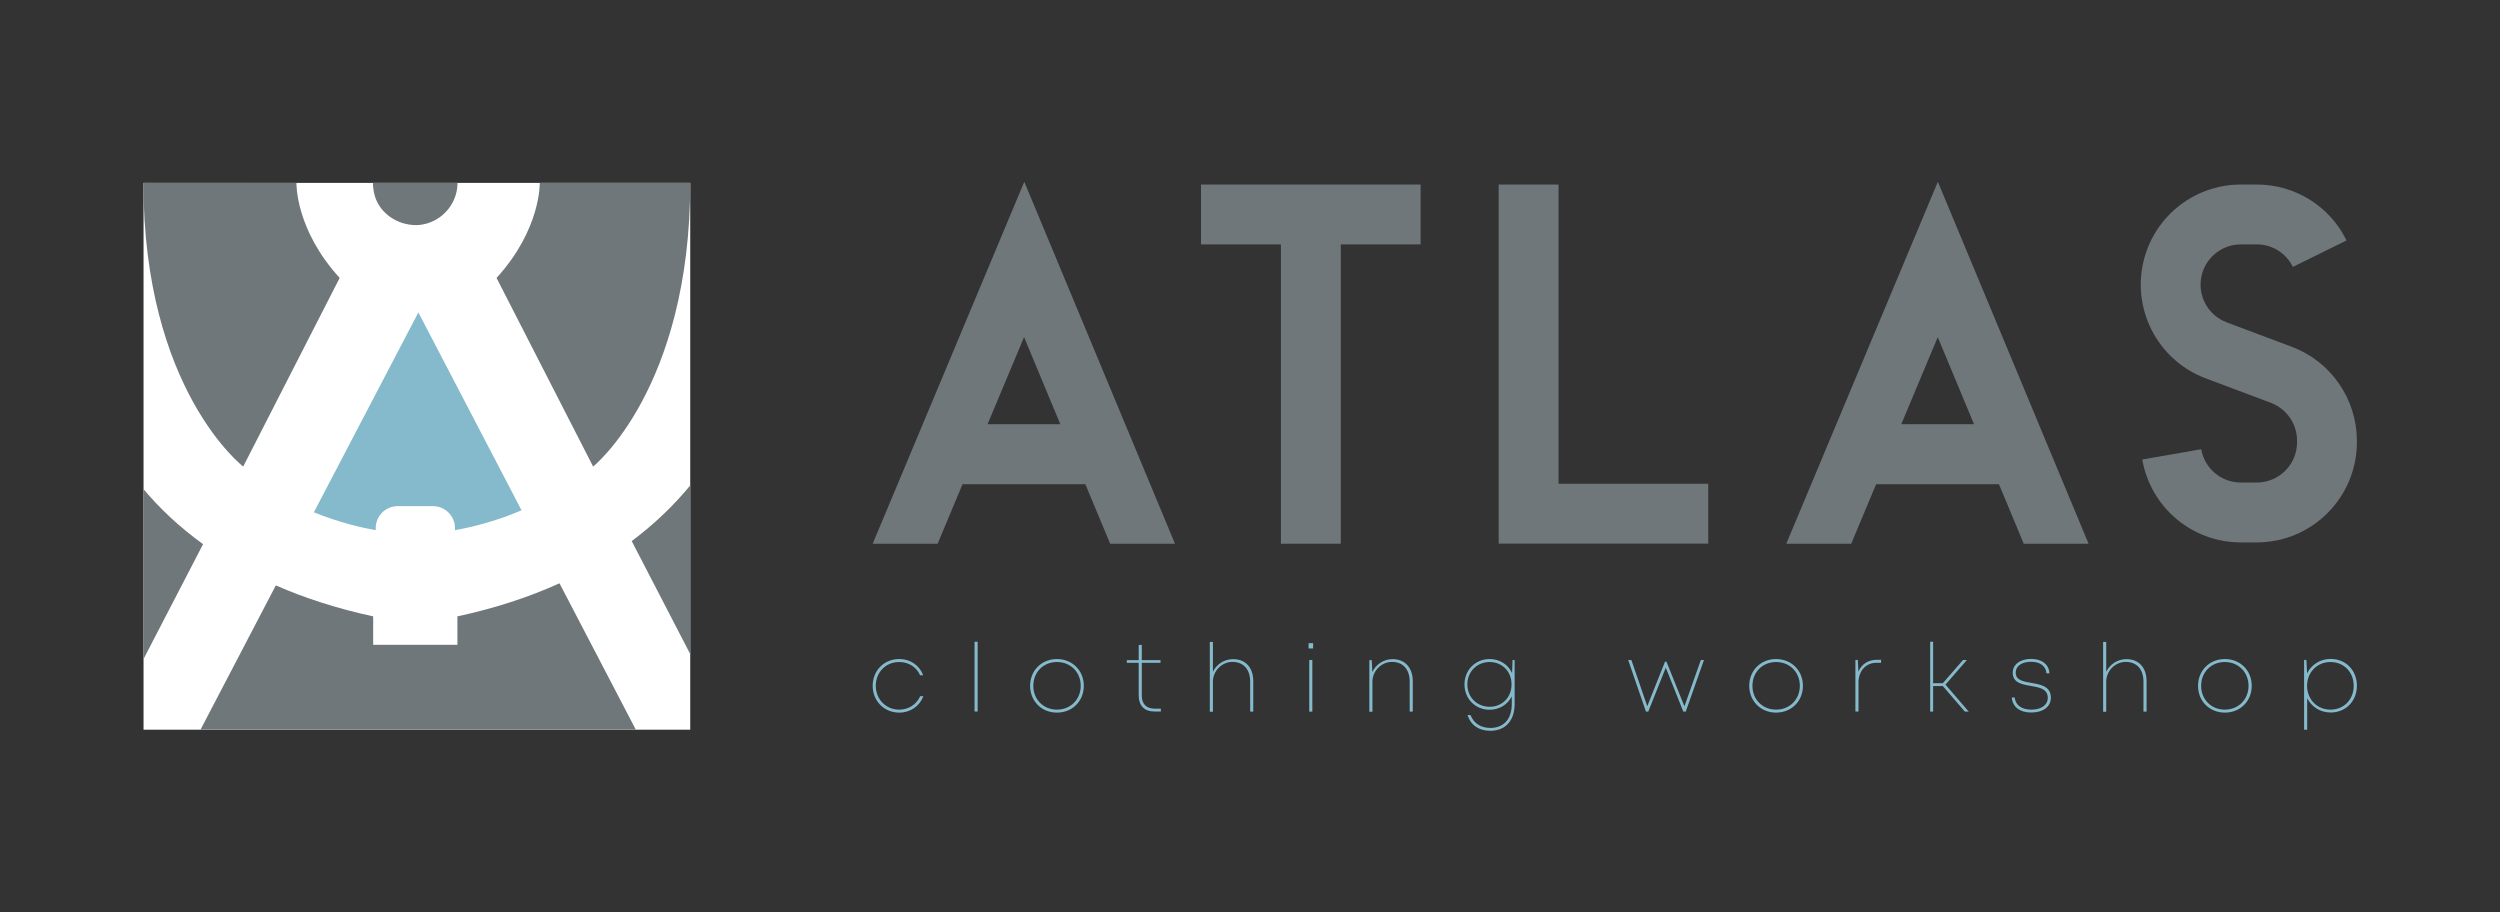 <?xml version="1.0" encoding="utf-8"?>
<!-- Generator: Adobe Illustrator 23.0.6, SVG Export Plug-In . SVG Version: 6.00 Build 0)  -->
<svg version="1.1" id="Layer_1" xmlns="http://www.w3.org/2000/svg" xmlns:xlink="http://www.w3.org/1999/xlink" x="0px" y="0px"
	 viewBox="0 0 226.77 82.77" style="enable-background:new 0 0 226.77 82.77;" xml:space="preserve">
<rect x="0" y="0" width="226.77" height="82.77" fill="#333333" stroke="none"/>
<style type="text/css">
	.st0{fill:#84BACC;}
	.st1{fill:#6F777B;}
	.st2{fill:#FFFFFF;}
</style>
<path class="st0" d="M79.16,62.21c0-1.4,1.04-2.43,2.4-2.43c1.04,0,1.85,0.59,2.18,1.47h-0.28c-0.33-0.75-1.04-1.2-1.9-1.2
	c-1.21,0-2.12,0.93-2.12,2.16c0,1.22,0.92,2.16,2.12,2.16c0.85,0,1.56-0.45,1.91-1.22h0.29c-0.35,0.91-1.18,1.49-2.19,1.49
	C80.2,64.64,79.16,63.59,79.16,62.21"/>
<rect x="88.4" y="58.21" class="st0" width="0.28" height="6.33"/>
<path class="st0" d="M93.44,62.21c0-1.4,1.05-2.43,2.43-2.43c1.4,0,2.44,1.04,2.44,2.43c0,1.39-1.04,2.43-2.44,2.43
	C94.48,64.64,93.44,63.6,93.44,62.21 M98.03,62.21c0-1.24-0.92-2.16-2.15-2.16c-1.24,0-2.15,0.92-2.15,2.16
	c0,1.24,0.92,2.16,2.15,2.16C97.11,64.37,98.03,63.44,98.03,62.21"/>
<path class="st0" d="M105.3,64.28v0.26h-0.61c-0.87,0-1.4-0.54-1.4-1.42v-3h-1.08v-0.24h1.08v-1.38h0.28v1.38h1.7v0.24h-1.7v2.99
	c0,0.74,0.42,1.17,1.15,1.17H105.3z"/>
<path class="st0" d="M113.68,61.78v2.77h-0.28v-2.72c0-1.12-0.61-1.79-1.61-1.79c-0.96,0-1.77,0.82-1.77,1.79v2.73h-0.28v-6.33h0.28
	v2.71c0.32-0.68,1.03-1.15,1.82-1.15C112.97,59.78,113.68,60.55,113.68,61.78"/>
<path class="st0" d="M118.7,58.34h0.41v0.48h-0.41V58.34z M118.76,59.87h0.28v4.68h-0.28V59.87z"/>
<path class="st0" d="M128.15,61.78v2.77h-0.28v-2.72c0-1.12-0.61-1.79-1.61-1.79c-0.96,0-1.77,0.82-1.77,1.79v2.73h-0.28v-4.68h0.22
	l0.05,1.08c0.32-0.69,1.03-1.17,1.83-1.17C127.44,59.78,128.15,60.57,128.15,61.78"/>
<path class="st0" d="M137.39,59.87v3.99c0,1.51-0.84,2.43-2.21,2.43c-1.04,0-1.78-0.53-2.07-1.43h0.28c0.28,0.75,0.94,1.17,1.8,1.17
	c1.2,0,1.94-0.8,1.94-2.15v-0.71c-0.37,0.73-1.11,1.21-2.01,1.21c-1.29,0-2.28-0.99-2.28-2.3c0-1.3,0.99-2.3,2.28-2.3
	c0.92,0,1.68,0.5,2.04,1.27l0.04-1.18H137.39z M137.11,62.08c0-1.17-0.85-2.03-1.99-2.03c-1.15,0-2.02,0.88-2.02,2.03
	c0,1.16,0.87,2.03,2.02,2.03C136.27,64.11,137.11,63.25,137.11,62.08"/>
<polygon class="st0" points="154.56,59.87 152.91,64.55 152.69,64.55 151.1,60.56 149.51,64.55 149.3,64.55 147.69,59.87 
	147.98,59.87 149.42,64.06 151.03,60.02 151.16,60.02 152.79,64.07 154.28,59.87 "/>
<path class="st0" d="M158.67,62.21c0-1.4,1.05-2.43,2.43-2.43c1.4,0,2.44,1.04,2.44,2.43c0,1.39-1.04,2.43-2.44,2.43
	C159.72,64.64,158.67,63.6,158.67,62.21 M163.26,62.21c0-1.24-0.92-2.16-2.15-2.16c-1.24,0-2.15,0.92-2.15,2.16
	c0,1.24,0.92,2.16,2.15,2.16C162.34,64.37,163.26,63.44,163.26,62.21"/>
<path class="st0" d="M170.63,59.85v0.27h-0.42c-0.98,0-1.63,0.76-1.63,1.79v2.63h-0.28v-4.68h0.22l0.05,1.06
	c0.29-0.66,0.87-1.07,1.66-1.07H170.63z"/>
<polygon class="st0" points="176.23,62.23 175.35,62.23 175.35,64.55 175.08,64.55 175.08,58.21 175.35,58.21 175.35,61.97 
	176.23,61.97 178.06,59.87 178.41,59.87 176.47,62.1 178.58,64.55 178.23,64.55 "/>
<path class="st0" d="M182.48,63.27h0.27c0.07,0.7,0.63,1.1,1.52,1.1c0.89,0,1.48-0.42,1.48-1.07c0-0.81-0.76-0.95-1.53-1.08
	c-0.81-0.14-1.65-0.28-1.65-1.2c0-0.74,0.67-1.25,1.66-1.25c0.99,0,1.63,0.5,1.67,1.31h-0.27c-0.05-0.66-0.56-1.05-1.41-1.05
	c-0.83,0-1.38,0.39-1.38,0.98c0,0.7,0.68,0.81,1.44,0.94c0.82,0.14,1.75,0.3,1.75,1.34c0,0.81-0.71,1.34-1.77,1.34
	C183.21,64.64,182.56,64.12,182.48,63.27"/>
<path class="st0" d="M194.71,61.78v2.77h-0.28v-2.72c0-1.12-0.61-1.79-1.61-1.79c-0.96,0-1.77,0.82-1.77,1.79v2.73h-0.28v-6.33h0.28
	v2.71c0.32-0.68,1.03-1.15,1.82-1.15C194,59.78,194.71,60.55,194.71,61.78"/>
<path class="st0" d="M199.38,62.21c0-1.4,1.05-2.43,2.44-2.43c1.39,0,2.43,1.04,2.43,2.43c0,1.39-1.04,2.43-2.43,2.43
	C200.42,64.64,199.38,63.6,199.38,62.21 M203.96,62.21c0-1.24-0.92-2.16-2.15-2.16c-1.24,0-2.15,0.92-2.15,2.16
	c0,1.24,0.92,2.16,2.15,2.16C203.05,64.37,203.96,63.44,203.96,62.21"/>
<path class="st0" d="M211.41,59.77c1.39,0,2.38,1.05,2.38,2.43c0,1.38-0.99,2.43-2.38,2.43c-0.95,0-1.74-0.52-2.13-1.3v2.86H209
	v-6.33h0.21l0.06,1.22C209.66,60.3,210.45,59.77,211.41,59.77 M213.5,62.21c0-1.25-0.89-2.16-2.11-2.16c-1.21,0-2.12,0.93-2.12,2.16
	c0,1.23,0.91,2.16,2.12,2.16C212.61,64.37,213.5,63.45,213.5,62.21"/>
<path class="st1" d="M106.58,49.32h-5.88l-2.25-5.4H87.31l-2.26,5.4h-5.89l13.75-32.83L106.58,49.32z M96.18,38.48l-3.29-7.9
	l-3.31,7.9H96.18z"/>
<polygon class="st1" points="128.86,16.74 128.86,22.17 121.62,22.17 121.62,49.32 116.19,49.32 116.19,22.17 108.94,22.17 
	108.94,16.74 "/>
<polygon class="st1" points="154.95,43.88 154.95,49.31 135.94,49.31 135.94,16.74 141.37,16.74 141.37,43.88 "/>
<path class="st1" d="M189.45,49.32h-5.88l-2.25-5.4h-11.14l-2.26,5.4h-5.89l13.75-32.83L189.45,49.32z M179.06,38.48l-3.29-7.9
	l-3.31,7.9H179.06z"/>
<path class="st1" d="M213.79,39.96v0.16c-0.01,5.01-4.07,9.08-9.08,9.08h-1.44c-4.42,0.01-8.19-3.17-8.95-7.52l5.35-0.93
	c0.3,1.75,1.82,3.02,3.6,3.02h1.44c2.01,0,3.65-1.63,3.65-3.65v-0.16c0-1.52-0.95-2.88-2.37-3.42l-5.91-2.22
	c-4.11-1.54-6.53-5.8-5.75-10.12c0.78-4.32,4.54-7.46,8.93-7.46h1.44c3.47-0.01,6.63,1.96,8.15,5.07l-4.87,2.4
	c-0.61-1.25-1.88-2.05-3.28-2.04h-1.44c-1.76,0-3.28,1.26-3.59,3c-0.32,1.74,0.66,3.45,2.31,4.07l5.91,2.22
	C211.43,32.79,213.77,36.18,213.79,39.96"/>
<rect x="13.02" y="16.59" class="st2" width="49.59" height="49.6"/>
<path class="st1" d="M13.02,44.37v15.41l5.4-10.42C16.26,47.8,14.48,46.11,13.02,44.37"/>
<path class="st1" d="M37.76,20.42c0.05,0,0.15-0.01,0.23-0.01c1.97-0.17,3.51-1.84,3.51-3.82h-7.67c0,0.42,0.06,0.83,0.19,1.25
	C34.5,19.36,36.03,20.42,37.76,20.42"/>
<path class="st1" d="M41.49,55.91v2.58h-7.64v-2.58c-3.18-0.69-6.15-1.63-8.83-2.81l-6.83,13.08h39.48l-6.92-13.27
	C47.95,54.18,44.84,55.19,41.49,55.91"/>
<path class="st1" d="M57.3,49.08l5.31,10.25v-15.3C61.17,45.78,59.43,47.49,57.3,49.08"/>
<path class="st0" d="M28.47,46.47c2.35,0.95,4.41,1.41,5.61,1.62V47.9c0-1.09,0.89-1.99,1.99-1.99h3.21c1.09,0,1.99,0.89,1.99,1.99
	v0.19c1.27-0.22,3.51-0.72,6.04-1.8l-9.36-17.95L28.47,46.47z"/>
<path class="st1" d="M53.8,42.32c0,0,8.81-7.03,8.81-25.73H48.96c0,0,0.12,4.2-3.92,8.62L53.8,42.32z"/>
<path class="st1" d="M22.06,42.32c0,0-9.05-6.94-9.05-25.73l13.88,0.01c0,0-0.12,4.19,3.92,8.61L22.06,42.32z"/>
</svg>
